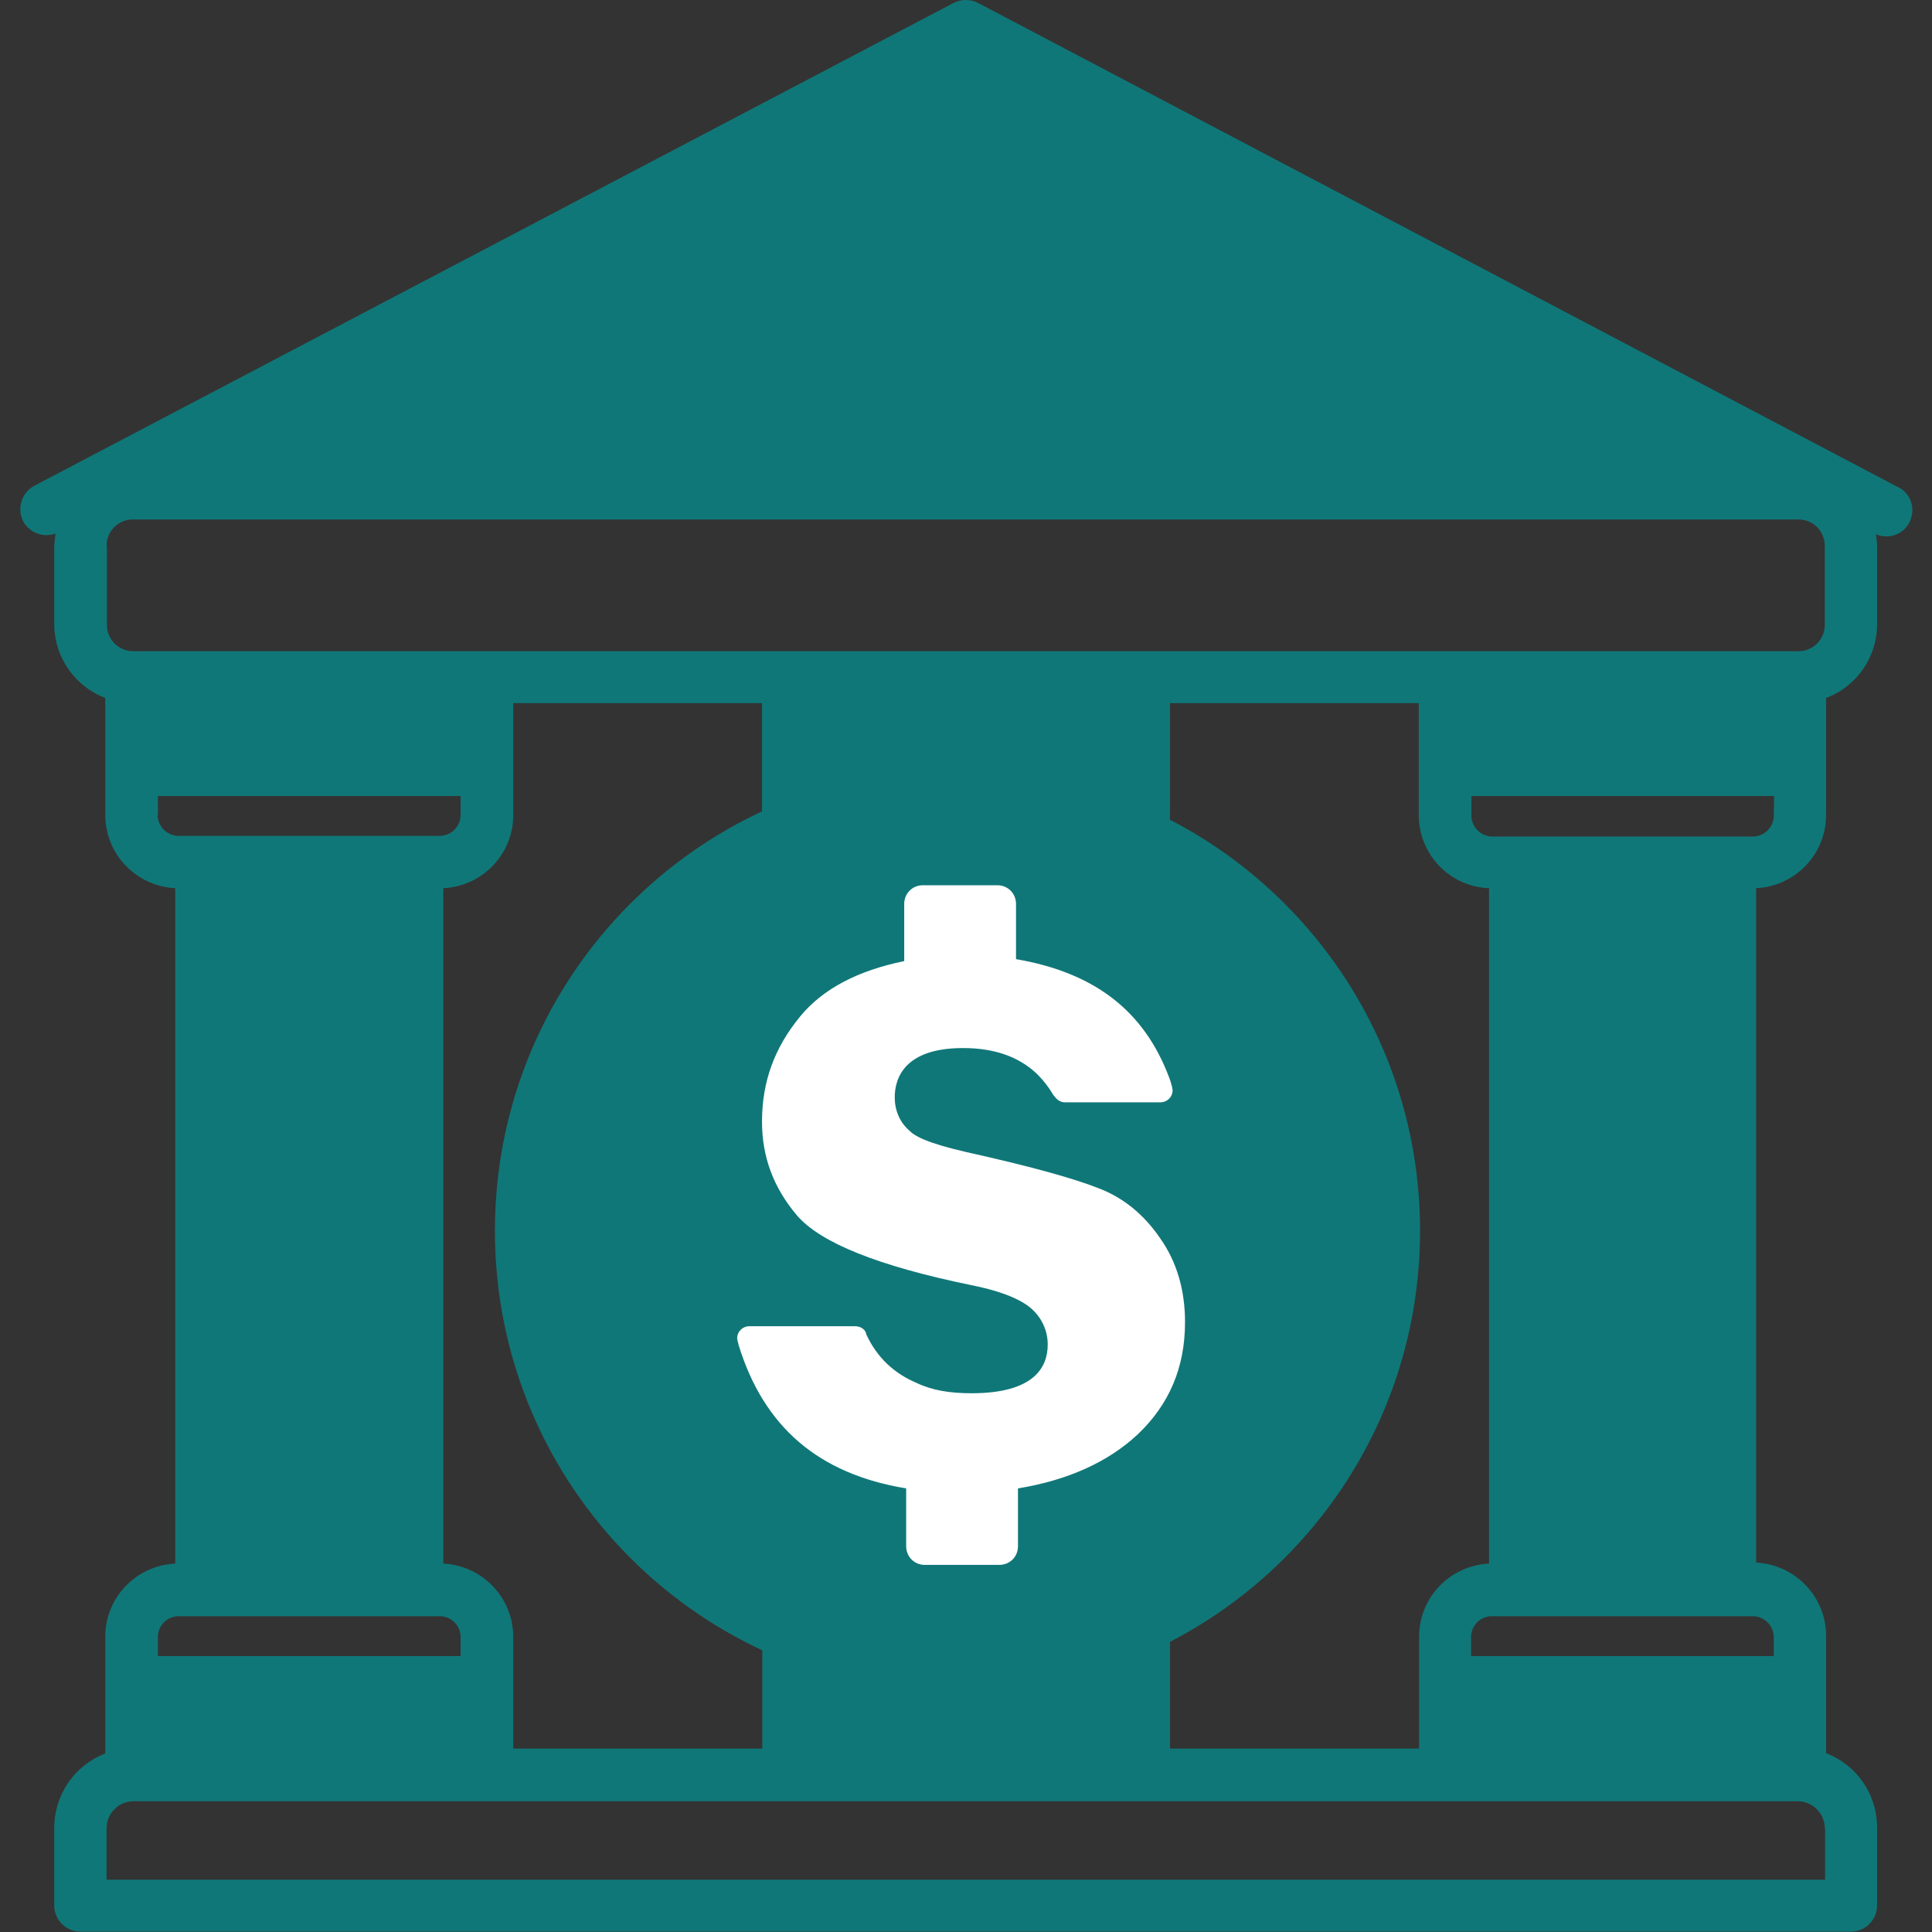 <?xml version="1.0" encoding="utf-8"?>
<!-- Generator: Adobe Illustrator 22.1.0, SVG Export Plug-In . SVG Version: 6.00 Build 0)  -->
<svg version="1.1" id="圖層_1" xmlns="http://www.w3.org/2000/svg" xmlns:xlink="http://www.w3.org/1999/xlink" x="0px" y="0px"
	 viewBox="0 0 591 591" style="enable-background:new 0 0 591 591;" xml:space="preserve">
<rect x="0" y="0" width="591" height="591" fill="#333333" stroke="none"/>
<style type="text/css">
	.st0{fill:#107778;}
	.st1{fill:#FFFFFF;}
</style>
<g id="surface1">
	<path class="st0" d="M17,163.2c-0.2,1.2-0.3,2.4-0.4,3.5V191c0,10,6.3,19,15.6,22.5v35.8c0,12,9.5,21.8,21.4,22.4v206.6
		c-12,0.6-21.4,10.4-21.4,22.4v35.7c-9.4,3.6-15.6,12.6-15.6,22.7v23.8c0,4.4,3.6,8,8,8h541.6c4.4,0,8-3.6,8-8V559
		c0-10.1-6.2-19.1-15.6-22.7v-35.9c0-12-9.5-21.8-21.4-22.4V271.7c12-0.6,21.4-10.4,21.4-22.4v-35.8c9.4-3.5,15.6-12.5,15.6-22.5
		v-24.1c0-1.2-0.2-2.4-0.4-3.5c4,1.8,8.8,0,10.5-4.1c1.8-4,0-8.8-4.1-10.5L299.2,0.9c-2.3-1.2-5.2-1.2-7.5,0L10.5,148.6
		c-3.9,2.1-5.4,6.9-3.4,10.9C9,163,13.3,164.6,17,163.2z M254.6,271.7v206.6c-12,0.6-21.4,10.4-21.4,22.4v34.2H157v-34.2
		c0-12-9.5-21.8-21.4-22.4V271.7c12-0.6,21.4-10.4,21.4-22.4v-34.2h76.1v34.2c0,12,9.4,21.9,21.4,22.4H254.6z M455.5,271.7v206.6
		c-12,0.6-21.4,10.4-21.4,22.4v34.2h-76.2v-34.2c0-12-9.5-21.8-21.4-22.4V271.7c12-0.6,21.4-10.4,21.4-22.4v-34.2H434v34.2
		c0,12,9.4,21.9,21.4,22.4H455.5z M262.5,255.8h-7c-3.5,0-6.4-2.9-6.4-6.4v-5.8h92.6v5.8c0,3.5-2.9,6.4-6.4,6.4H262.5z M262.5,494.2
		h72.8c3.5,0,6.4,2.9,6.4,6.4v5.8h-92.6v-5.8c0-3.5,2.9-6.4,6.4-6.4H262.5z M48.3,249.5v-6h92.6v5.8c0,3.5-2.9,6.4-6.4,6.4h-80
		c-3.5-0.1-6.3-3-6.3-6.5L48.3,249.5L48.3,249.5z M48.3,500.8c0-3.6,2.9-6.4,6.4-6.4h79.8c3.6,0,6.4,2.9,6.4,6.4v5.8H48.3V500.8z
		 M558.3,559.3V575H32.6v-15.7c0-4.6,3.7-8.3,8.3-8.3h509c4.5,0,8.2,3.6,8.3,8.1L558.3,559.3L558.3,559.3z M542.6,500.8v5.8H450
		v-5.8c0-3.6,2.9-6.4,6.4-6.4h79.9c3.4,0.1,6.2,2.8,6.3,6.3V500.8z M542.6,249.5c0,3.5-2.9,6.4-6.4,6.4h-79.7
		c-3.5,0-6.4-2.9-6.4-6.4v-6h92.6L542.6,249.5z M32.6,166.9c0-4.4,3.6-8,8-8h509.6c4.4,0,8,3.6,8,8v24.3c0,4.4-3.6,8-8,8H40.7
		c-4.4,0-8-3.6-8-8v-24.3H32.6z"/>
</g>
<g>
	<path class="st0" d="M292.9,235c-78.2,0-141.5,63.3-141.5,141.5S214.7,518,292.9,518s141.5-63.3,141.5-141.5S371.1,235,292.9,235z"
		/>
	<path class="st1" d="M362.5,404.4c0-9.7-2.5-18.4-7.6-25.6c-4.9-7.2-11.2-12.4-18.8-15.3c-8.1-3.2-21.7-6.9-40.6-11.1
		c-12.1-2.8-15.8-4.9-17.5-6.7c-2.8-2.5-4.3-6.1-4.3-10c0-5.7,2.8-15.1,20.9-15.1c9.3,0,16.9,2.5,22.6,7.9c1.9,1.9,3.5,3.9,4.9,6.3
		l0,0l0.4,0.5c0.8,1.1,1.9,1.9,3.2,1.9h29.3c2,0,3.7-1.6,3.7-3.7c0-0.5-0.5-2.5-1.1-4c-7.7-20.4-22.9-32-46.8-36.1v-16.9
		c0-3.2-2.5-5.7-5.7-5.7h-22.8c-3.2,0-5.7,2.5-5.7,5.7v17.5c-14.1,2.9-24.8,8.4-31.8,16.9c-7.9,9.6-11.7,20-11.7,32.2
		c0,10.8,3.5,20.2,10.7,28.7c7.2,8.4,25,15.5,53.2,21.3c8.1,1.6,13.6,3.7,17.1,6.1c4,2.8,6.4,7.2,6.4,12.1c0,6.8-4,14.9-23.3,14.9
		c-6.7,0-12.1-0.9-16.9-3.2c-6.8-2.9-12-7.7-15.3-14.8l-0.1-0.4v-0.1c-0.5-1.3-1.9-2-3.3-2h-32.4c-2,0-3.7,1.6-3.7,3.7
		c0,0.5,0.4,1.6,0.4,1.9c7.7,25.2,24.5,39.6,51.3,44v17.7c0,3.2,2.5,5.7,5.7,5.7h22.8c3.2,0,5.7-2.5,5.7-5.7v-17.7
		c15.3-2.5,27.6-8.1,36.6-16.5C357.7,429.6,362.5,418.3,362.5,404.4z"/>
</g>
</svg>
